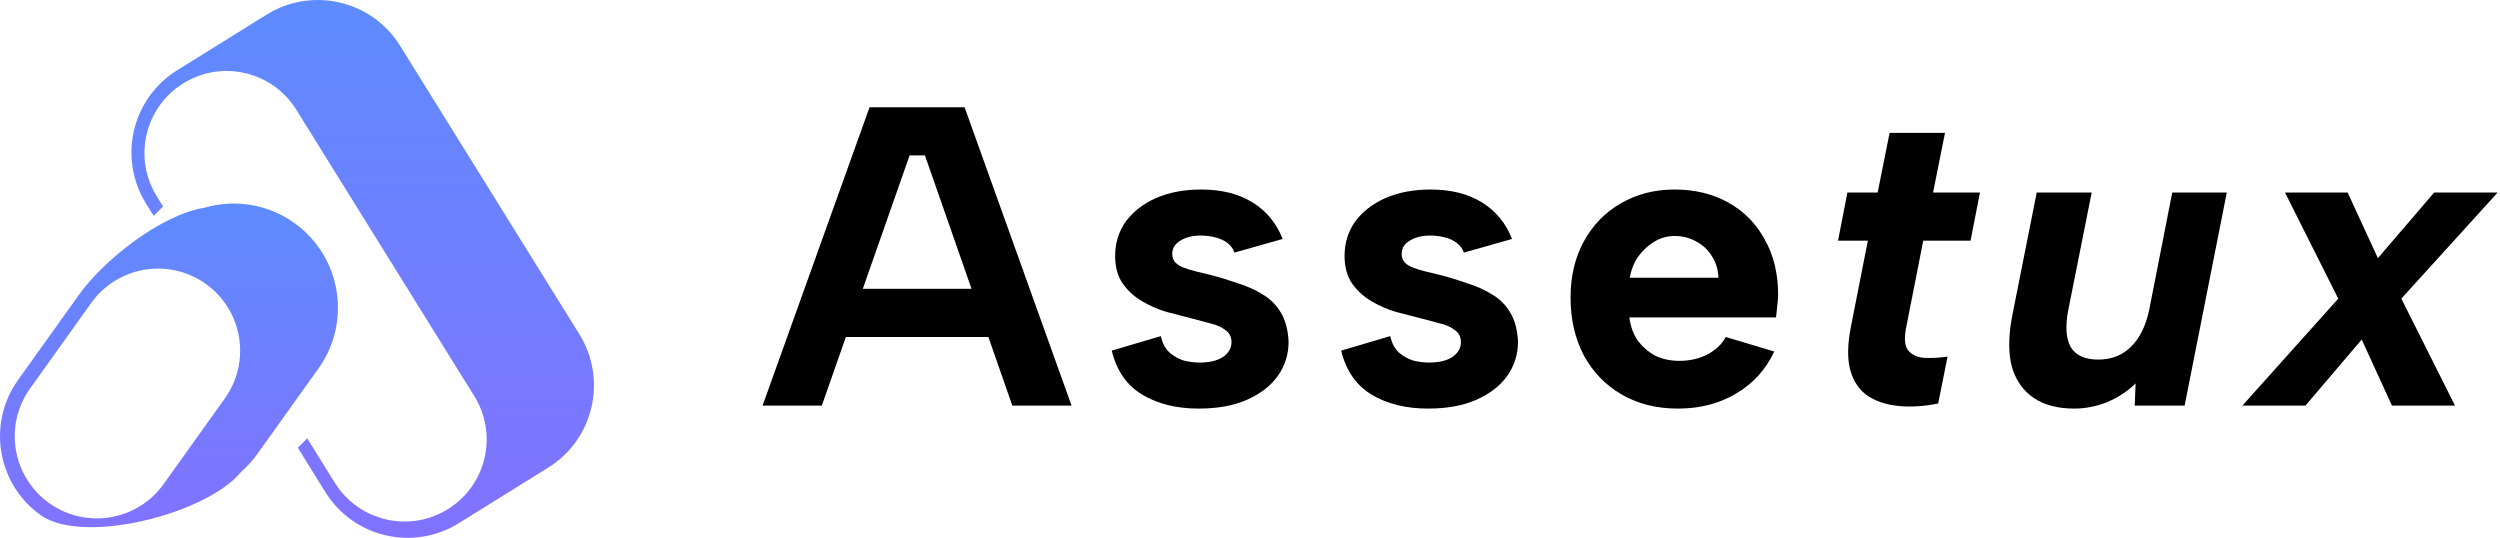 <svg width="339" height="73" viewBox="0 0 339 73" fill="none" xmlns="http://www.w3.org/2000/svg">
<path d="M309.844 26.105H318.34L322.443 35.005L330.071 26.105H338.682L325.621 40.495L332.903 55.001H324.35L320.247 46.043L312.618 55.001H304.065L317.068 40.495L309.844 26.105Z" fill="black"/>
<path d="M296.233 55.001H289.471L289.587 51.995C288.469 53.074 287.179 53.922 285.714 54.538C284.25 55.116 282.767 55.405 281.264 55.405C279.03 55.405 277.2 54.923 275.774 53.96C274.349 52.997 273.366 51.61 272.827 49.799C272.326 47.95 272.326 45.677 272.827 42.98L276.179 26.105H283.634L280.455 42.055C280.032 44.251 280.147 45.927 280.802 47.083C281.496 48.2 282.729 48.759 284.501 48.759C286.312 48.759 287.795 48.181 288.951 47.025C290.145 45.869 290.974 44.193 291.436 41.997L294.557 26.105H301.954L296.233 55.001Z" fill="black"/>
<path d="M254.611 26.105L256.23 18.014H263.743L262.124 26.105H268.482L267.21 32.635H260.795L258.484 44.367C258.175 45.87 258.272 46.929 258.773 47.545C259.312 48.162 260.063 48.489 261.026 48.528C262.028 48.566 263.049 48.509 264.089 48.355L262.818 54.712C260.93 55.097 259.158 55.213 257.501 55.059C255.883 54.904 254.496 54.461 253.34 53.729C252.184 52.959 251.375 51.803 250.913 50.262C250.489 48.721 250.508 46.756 250.971 44.367L253.282 32.635H249.237L250.508 26.105H254.611Z" fill="black"/>
<path d="M227.532 55.404C224.642 55.404 222.099 54.769 219.903 53.497C217.707 52.226 215.993 50.453 214.76 48.18C213.565 45.907 212.968 43.287 212.968 40.321C212.968 37.47 213.565 34.946 214.76 32.75C215.954 30.554 217.611 28.839 219.73 27.606C221.888 26.335 224.334 25.699 227.07 25.699C229.844 25.699 232.29 26.296 234.409 27.491C236.528 28.685 238.166 30.361 239.321 32.519C240.516 34.638 241.113 37.123 241.113 39.974C241.113 40.398 241.075 40.879 240.997 41.419C240.959 41.92 240.901 42.459 240.824 43.037H220.944C221.098 44.27 221.483 45.329 222.099 46.215C222.754 47.063 223.544 47.737 224.469 48.238C225.432 48.7 226.511 48.932 227.705 48.932C229.131 48.932 230.402 48.643 231.52 48.065C232.675 47.448 233.504 46.658 234.005 45.695L240.593 47.66C239.437 50.126 237.703 52.033 235.392 53.382C233.118 54.73 230.499 55.404 227.532 55.404ZM233.022 37.662C232.984 36.583 232.695 35.62 232.155 34.773C231.616 33.886 230.903 33.212 230.017 32.75C229.131 32.249 228.148 31.999 227.07 31.999C226.106 31.999 225.201 32.249 224.353 32.75C223.506 33.251 222.774 33.925 222.157 34.773C221.579 35.582 221.194 36.545 221.001 37.662H233.022Z" fill="black"/>
<path d="M188.506 45.58C188.737 46.543 189.122 47.275 189.662 47.776C190.239 48.277 190.875 48.643 191.569 48.874C192.301 49.066 193.033 49.163 193.765 49.163C195.113 49.163 196.173 48.912 196.943 48.411C197.714 47.872 198.099 47.198 198.099 46.389C198.099 45.695 197.83 45.156 197.29 44.771C196.751 44.347 196.057 44.039 195.21 43.846C194.362 43.615 193.495 43.384 192.609 43.153C191.569 42.883 190.451 42.594 189.257 42.286C188.101 41.939 187.003 41.457 185.963 40.841C184.923 40.224 184.056 39.434 183.362 38.471C182.669 37.47 182.322 36.217 182.322 34.715C182.322 32.943 182.804 31.382 183.767 30.034C184.768 28.685 186.136 27.626 187.87 26.855C189.642 26.084 191.684 25.699 193.996 25.699C196.731 25.699 199.043 26.277 200.931 27.433C202.819 28.589 204.187 30.245 205.034 32.403L198.504 34.252C198.311 33.713 197.984 33.27 197.521 32.923C197.059 32.577 196.5 32.326 195.845 32.172C195.229 32.018 194.593 31.941 193.938 31.941C192.821 31.941 191.896 32.172 191.164 32.634C190.432 33.058 190.066 33.655 190.066 34.426C190.066 34.888 190.201 35.273 190.471 35.582C190.74 35.851 191.106 36.083 191.569 36.275C192.07 36.468 192.628 36.641 193.245 36.795C193.9 36.949 194.612 37.123 195.383 37.315C196.577 37.624 197.772 37.99 198.966 38.413C200.199 38.799 201.316 39.3 202.318 39.916C203.358 40.532 204.187 41.361 204.803 42.401C205.42 43.441 205.766 44.751 205.843 46.331C205.843 48.026 205.362 49.567 204.399 50.954C203.435 52.303 202.048 53.382 200.238 54.191C198.427 55 196.231 55.404 193.649 55.404C190.644 55.404 188.082 54.769 185.963 53.497C183.882 52.226 182.515 50.242 181.86 47.545L188.506 45.58Z" fill="black"/>
<path d="M157.397 45.58C157.628 46.543 158.014 47.275 158.553 47.776C159.131 48.277 159.767 48.643 160.46 48.874C161.192 49.066 161.924 49.163 162.656 49.163C164.005 49.163 165.064 48.912 165.835 48.411C166.606 47.872 166.991 47.198 166.991 46.389C166.991 45.695 166.721 45.156 166.182 44.771C165.642 44.347 164.949 44.039 164.101 43.846C163.254 43.615 162.387 43.384 161.501 43.153C160.46 42.883 159.343 42.594 158.149 42.286C156.993 41.939 155.895 41.457 154.854 40.841C153.814 40.224 152.947 39.434 152.254 38.471C151.56 37.47 151.214 36.217 151.214 34.715C151.214 32.943 151.695 31.382 152.658 30.034C153.66 28.685 155.028 27.626 156.762 26.855C158.534 26.084 160.576 25.699 162.888 25.699C165.623 25.699 167.935 26.277 169.823 27.433C171.711 28.589 173.078 30.245 173.926 32.403L167.395 34.252C167.203 33.713 166.875 33.27 166.413 32.923C165.951 32.577 165.392 32.326 164.737 32.172C164.12 32.018 163.485 31.941 162.83 31.941C161.712 31.941 160.788 32.172 160.056 32.634C159.324 33.058 158.958 33.655 158.958 34.426C158.958 34.888 159.093 35.273 159.362 35.582C159.632 35.851 159.998 36.083 160.46 36.275C160.961 36.468 161.52 36.641 162.136 36.795C162.791 36.949 163.504 37.123 164.275 37.315C165.469 37.624 166.663 37.99 167.858 38.413C169.091 38.799 170.208 39.3 171.21 39.916C172.25 40.532 173.078 41.361 173.695 42.401C174.311 43.441 174.658 44.751 174.735 46.331C174.735 48.026 174.253 49.567 173.29 50.954C172.327 52.303 170.94 53.382 169.129 54.191C167.318 55 165.122 55.404 162.541 55.404C159.536 55.404 156.974 54.769 154.854 53.497C152.774 52.226 151.406 50.242 150.751 47.545L157.397 45.58Z" fill="black"/>
<path d="M125.423 21.076H123.343L111.438 55H103.405L117.91 14.546H130.798L145.304 55H137.271L125.423 21.076ZM112.189 39.165H135.768V45.696H112.189V39.165Z" fill="black"/>
<path fill-rule="evenodd" clip-rule="evenodd" d="M34.895 61.558L43.189 49.955C47.728 43.604 46.26 34.776 39.91 30.237C36.251 27.622 31.77 27.001 27.761 28.159C21.638 29.155 13.931 35.458 10.744 39.916L2.45 51.52C-1.768 57.421 -0.404 65.624 5.497 69.842C11.277 73.973 28.07 69.686 32.723 63.964C33.52 63.262 34.251 62.459 34.895 61.558ZM16.146 37.75C16.63 37.49 17.131 37.267 17.644 37.082C20.97 35.883 24.81 36.284 27.904 38.496C32.906 42.072 34.063 49.026 30.487 54.028L22.193 65.632C21.378 66.772 20.387 67.712 19.284 68.442C18.117 69.215 16.823 69.753 15.479 70.042C12.521 70.678 9.316 70.113 6.66 68.215C1.658 64.639 0.501 57.685 4.077 52.683L12.371 41.079C13.395 39.648 14.695 38.531 16.146 37.75Z" fill="url(#paint0_linear_21877_517011)"/>
<path fill-rule="evenodd" clip-rule="evenodd" d="M62.207 70.949L74.34 63.408C80.501 59.579 82.391 51.481 78.562 45.32L54.249 6.203C50.42 0.042 42.322 -1.848 36.161 1.981L24.028 9.522C17.868 13.351 15.977 21.449 19.806 27.61L20.836 29.265L22.11 27.991L21.269 26.636C18.023 21.414 19.625 14.549 24.848 11.303C30.07 8.057 36.935 9.659 40.181 14.882L64.312 53.707C67.558 58.929 65.956 65.795 60.733 69.04C55.511 72.286 48.646 70.684 45.4 65.462L41.659 59.442L40.384 60.717L44.119 66.727C47.948 72.888 56.047 74.778 62.207 70.949Z" fill="url(#paint1_linear_21877_517011)"/>
<defs>
<linearGradient id="paint0_linear_21877_517011" x1="22.913" y1="27.601" x2="22.913" y2="71.486" gradientUnits="userSpaceOnUse">
<stop stop-color="#5E8BFF"/>
<stop offset="1" stop-color="#8172FF"/>
</linearGradient>
<linearGradient id="paint1_linear_21877_517011" x1="49.184" y1="0" x2="49.184" y2="72.93" gradientUnits="userSpaceOnUse">
<stop stop-color="#5E8BFF"/>
<stop offset="1" stop-color="#8172FF"/>
</linearGradient>
</defs>
</svg>
